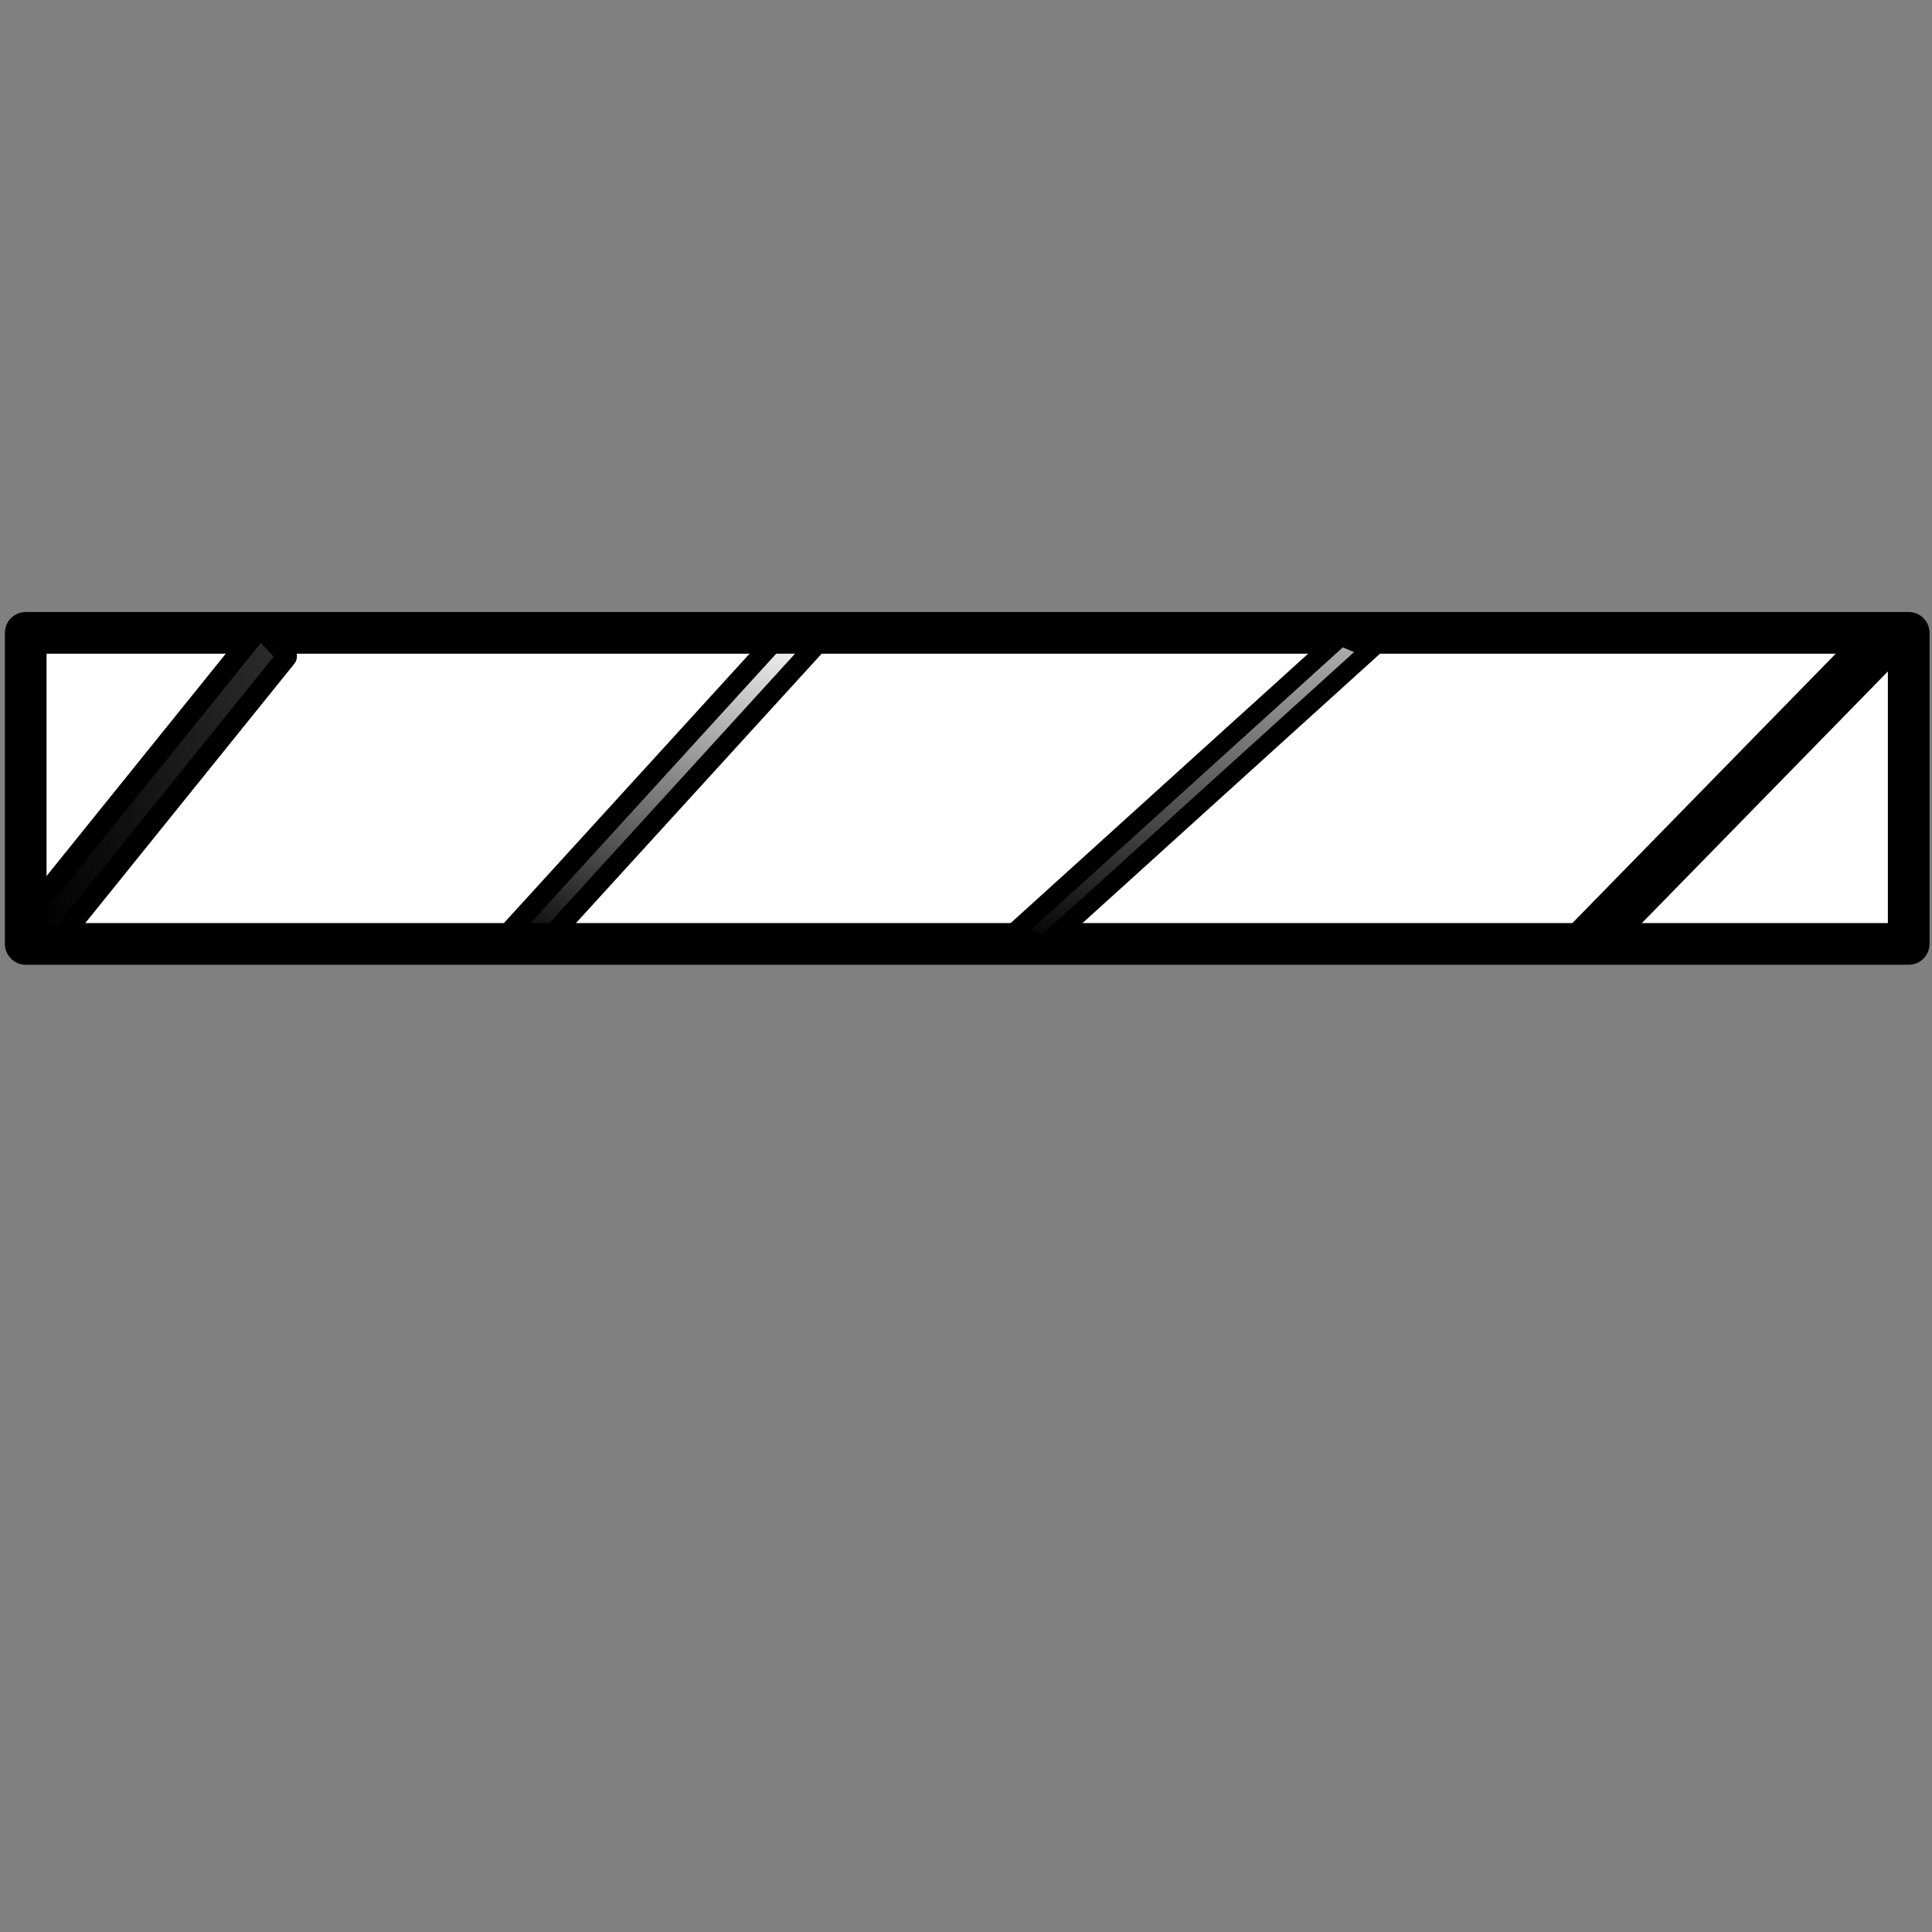 <?xml version="1.0" encoding="UTF-8" standalone="no"?>
<!-- Created with Inkscape (http://www.inkscape.org/) -->

<svg
   xmlns:dc="http://purl.org/dc/elements/1.1/"
   xmlns:cc="http://creativecommons.org/ns#"
   xmlns:rdf="http://www.w3.org/1999/02/22-rdf-syntax-ns#"
   xmlns:svg="http://www.w3.org/2000/svg"
   xmlns="http://www.w3.org/2000/svg"
   xmlns:xlink="http://www.w3.org/1999/xlink"
   xmlns:sodipodi="http://sodipodi.sourceforge.net/DTD/sodipodi-0.dtd"
   xmlns:inkscape="http://www.inkscape.org/namespaces/inkscape"
   width="16px"
   height="16px"
   id="svg4849"
   version="1.1"
   inkscape:version="0.48.2 r9819"
   sodipodi:docname="New document 8">
  <rect width="100%" height="100%" fill="#808080" stroke="none"/>
  <defs
     id="defs4851">
    <linearGradient
       id="linearGradient6928"
       inkscape:collect="always">
      <stop
         id="stop6930"
         offset="0"
         style="stop-color:#000000;stop-opacity:1;" />
      <stop
         id="stop6932"
         offset="1"
         style="stop-color:#b3b3b3;stop-opacity:1" />
    </linearGradient>
    <linearGradient
       id="linearGradient6916"
       inkscape:collect="always">
      <stop
         id="stop6918"
         offset="0"
         style="stop-color:#000000;stop-opacity:1;" />
      <stop
         id="stop6920"
         offset="1"
         style="stop-color:#b3b3b3;stop-opacity:1" />
    </linearGradient>
    <linearGradient
       inkscape:collect="always"
       id="linearGradient6900">
      <stop
         style="stop-color:#000000;stop-opacity:1;"
         offset="0"
         id="stop6902" />
      <stop
         style="stop-color:#000000;stop-opacity:0;"
         offset="1"
         id="stop6904" />
    </linearGradient>
    <linearGradient
       inkscape:collect="always"
       xlink:href="#linearGradient6900"
       id="linearGradient6906"
       x1="-5.239"
       y1="17.294"
       x2="-5.644"
       y2="14.437"
       gradientUnits="userSpaceOnUse" />
    <linearGradient
       inkscape:collect="always"
       xlink:href="#linearGradient6928"
       id="linearGradient6908"
       x1="-4.361"
       y1="12.679"
       x2="-0.879"
       y2="11.598"
       gradientUnits="userSpaceOnUse" />
    <linearGradient
       inkscape:collect="always"
       xlink:href="#linearGradient6916"
       id="linearGradient6910"
       x1="-5.138"
       y1="5.148"
       x2="3.896"
       y2="11.111"
       gradientUnits="userSpaceOnUse" />
    <linearGradient
       inkscape:collect="always"
       xlink:href="#linearGradient6900"
       id="linearGradient6912"
       x1="-5.809"
       y1="8.934"
       x2="-2.224"
       y2="8.934"
       gradientUnits="userSpaceOnUse" />
  </defs>
  <sodipodi:namedview
     id="base"
     pagecolor="#ffffff"
     bordercolor="#666666"
     borderopacity="1.0"
     inkscape:pageopacity="0.0"
     inkscape:pageshadow="2"
     inkscape:zoom="47.9375"
     inkscape:cx="7.5897495"
     inkscape:cy="8"
     inkscape:current-layer="layer1"
     showgrid="true"
     inkscape:grid-bbox="true"
     inkscape:document-units="px"
     inkscape:snap-global="false"
     inkscape:window-width="1610"
     inkscape:window-height="972"
     inkscape:window-x="341"
     inkscape:window-y="0"
     inkscape:window-maximized="1">
    <inkscape:grid
       type="xygrid"
       id="grid5365" />
  </sodipodi:namedview>
  <g
     id="layer1"
     inkscape:label="Layer 1"
     inkscape:groupmode="layer">
    <rect
       style="fill:#ffffff;fill-opacity:1;stroke:#000000;stroke-width:0.345;stroke-linecap:round;stroke-linejoin:round;stroke-miterlimit:4;stroke-opacity:1;stroke-dasharray:none"
       id="rect5367"
       width="15.594"
       height="2.576"
       x="0.213"
       y="5.241" />
    <rect
       style="fill:url(#linearGradient6912);fill-opacity:1;stroke:#000000;stroke-width:0.172;stroke-linecap:round;stroke-linejoin:round;stroke-miterlimit:4;stroke-opacity:1;stroke-dasharray:none"
       id="rect5375"
       width="3.414"
       height="0.294"
       x="-5.723"
       y="8.787"
       transform="matrix(0.674,-0.739,0.917,0.399,0,0)" />
    <rect
       style="fill:url(#linearGradient6910);fill-opacity:1;stroke:#000000;stroke-width:0.172;stroke-linecap:round;stroke-linejoin:round;stroke-miterlimit:4;stroke-opacity:1;stroke-dasharray:none"
       id="rect5384"
       width="3.055"
       height="0.327"
       x="-5.052"
       y="4.985"
       transform="matrix(0.628,-0.779,0.684,0.73,0,0)"
       inkscape:transform-center-x="0.31897941"
       inkscape:transform-center-y="0.59493953" />
    <rect
       style="fill:url(#linearGradient6908);fill-opacity:1;stroke:#000000;stroke-width:0.17;stroke-linecap:round;stroke-linejoin:round;stroke-miterlimit:4;stroke-opacity:1;stroke-dasharray:none"
       id="rect5388"
       width="3.655"
       height="0.271"
       x="-4.276"
       y="12.544"
       transform="matrix(0.741,-0.671,0.922,0.387,0,0)" />
    <rect
       style="fill:url(#linearGradient6906);fill-opacity:1;stroke:#000000;stroke-width:0.179;stroke-linecap:round;stroke-linejoin:round;stroke-miterlimit:4;stroke-opacity:1;stroke-dasharray:none"
       id="rect5392"
       width="3.532"
       height="0.3"
       x="-5.15"
       y="17.144"
       transform="matrix(0.699,-0.715,0.972,0.235,0,0)" />
  </g>
</svg>
